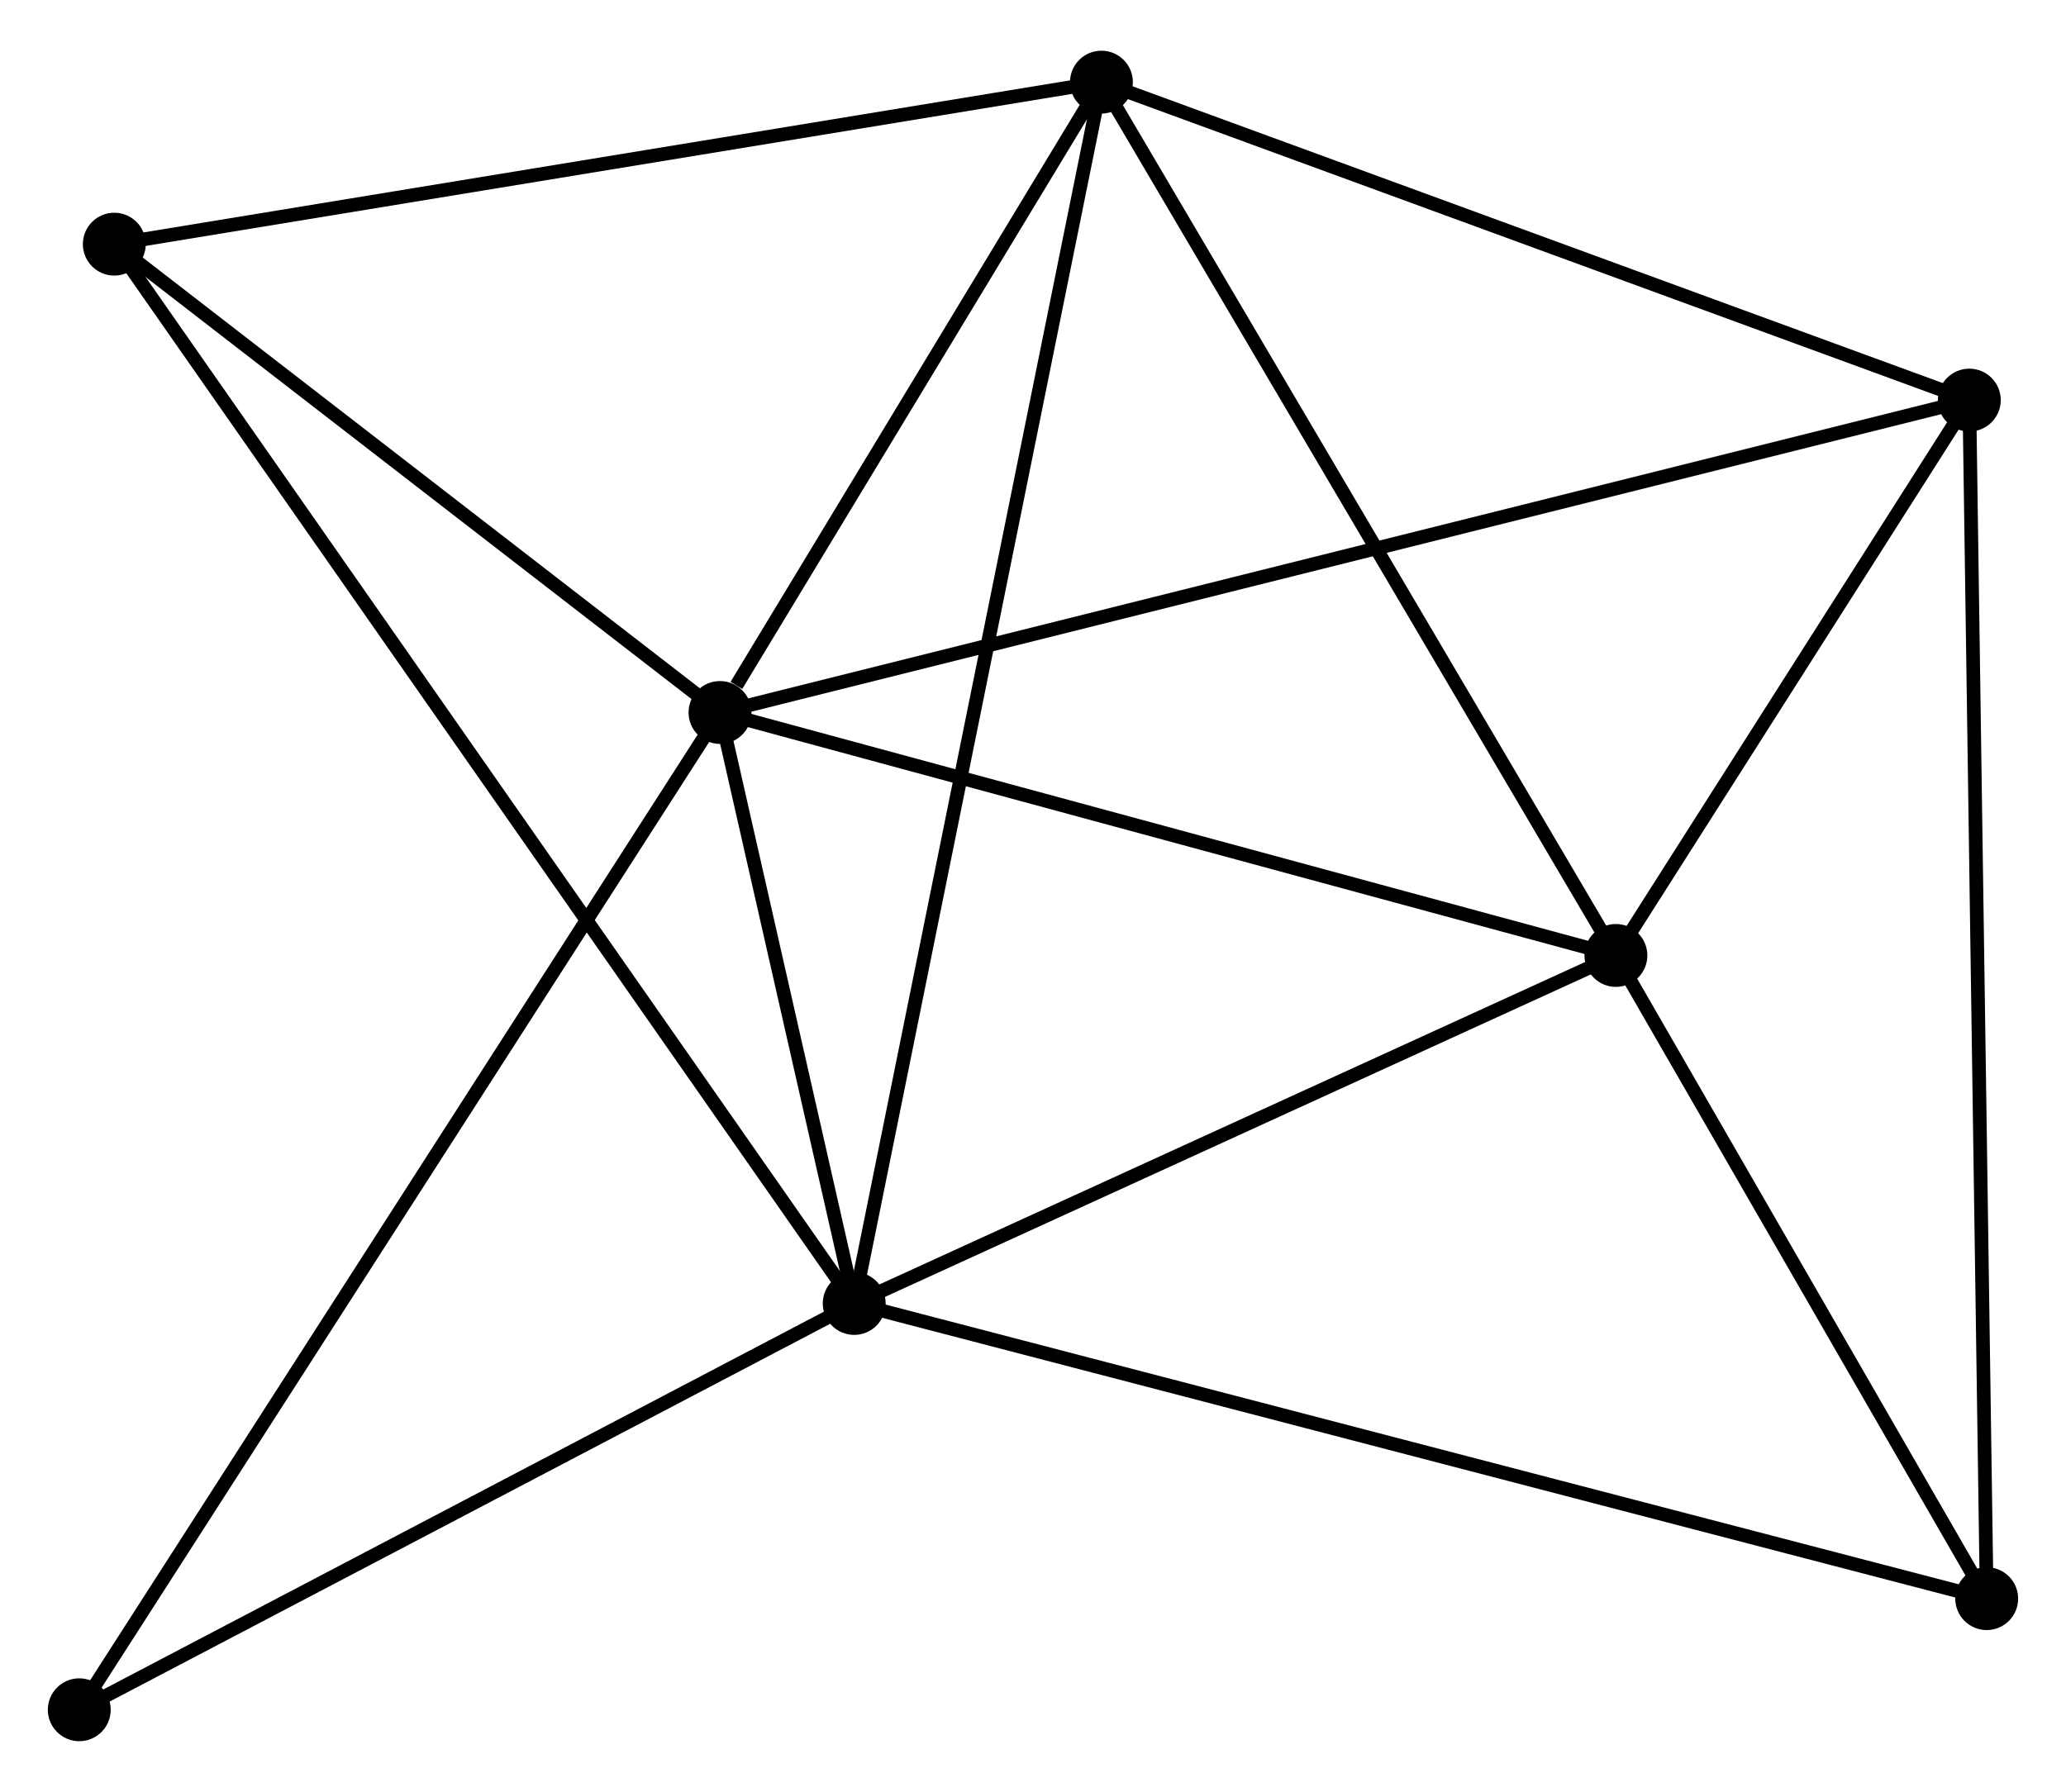 <?xml version="1.0" encoding="UTF-8" standalone="no"?>
<!DOCTYPE svg PUBLIC "-//W3C//DTD SVG 1.1//EN"
 "http://www.w3.org/Graphics/SVG/1.1/DTD/svg11.dtd">
<!-- Generated by graphviz version 2.36.0 (20140111.2315)
 -->
<!-- Title: %3 Pages: 1 -->
<svg width="151pt" height="131pt"
 viewBox="0.00 0.00 151.15 130.71" xmlns="http://www.w3.org/2000/svg" xmlns:xlink="http://www.w3.org/1999/xlink">
<g id="graph0" class="graph" transform="scale(1 1) rotate(0) translate(4 126.71)">
<title>%3</title>
<!-- 0 -->
<g id="node1" class="node"><title>0</title>
<ellipse fill="black" stroke="black" cx="48.676" cy="-74.781" rx="1.8" ry="1.8"/>
</g>
<!-- 1 -->
<g id="node2" class="node"><title>1</title>
<ellipse fill="black" stroke="black" cx="58.494" cy="-31.533" rx="1.8" ry="1.8"/>
</g>
<!-- 0&#45;&#45;1 -->
<g id="edge1" class="edge"><title>0&#45;&#45;1</title>
<path fill="none" stroke="black" d="M49.098,-72.922C50.713,-65.809 56.491,-40.355 58.085,-33.337"/>
</g>
<!-- 2 -->
<g id="node3" class="node"><title>2</title>
<ellipse fill="black" stroke="black" cx="114.221" cy="-57.001" rx="1.8" ry="1.8"/>
</g>
<!-- 0&#45;&#45;2 -->
<g id="edge2" class="edge"><title>0&#45;&#45;2</title>
<path fill="none" stroke="black" d="M50.567,-74.268C60.139,-71.671 103.152,-60.004 112.446,-57.483"/>
</g>
<!-- 3 -->
<g id="node4" class="node"><title>3</title>
<ellipse fill="black" stroke="black" cx="76.581" cy="-120.91" rx="1.8" ry="1.8"/>
</g>
<!-- 0&#45;&#45;3 -->
<g id="edge3" class="edge"><title>0&#45;&#45;3</title>
<path fill="none" stroke="black" d="M49.876,-76.763C54.465,-84.35 70.889,-111.5 75.418,-118.986"/>
</g>
<!-- 4 -->
<g id="node5" class="node"><title>4</title>
<ellipse fill="black" stroke="black" cx="140.077" cy="-97.642" rx="1.8" ry="1.8"/>
</g>
<!-- 0&#45;&#45;4 -->
<g id="edge4" class="edge"><title>0&#45;&#45;4</title>
<path fill="none" stroke="black" d="M50.586,-75.258C62.48,-78.233 126.314,-94.2 138.179,-97.167"/>
</g>
<!-- 5 -->
<g id="node6" class="node"><title>5</title>
<ellipse fill="black" stroke="black" cx="4.362" cy="-109.053" rx="1.8" ry="1.8"/>
</g>
<!-- 0&#45;&#45;5 -->
<g id="edge5" class="edge"><title>0&#45;&#45;5</title>
<path fill="none" stroke="black" d="M47.202,-75.921C40.474,-81.124 12.721,-102.589 5.887,-107.873"/>
</g>
<!-- 7 -->
<g id="node7" class="node"><title>7</title>
<ellipse fill="black" stroke="black" cx="1.8" cy="-1.8" rx="1.8" ry="1.8"/>
</g>
<!-- 0&#45;&#45;7 -->
<g id="edge6" class="edge"><title>0&#45;&#45;7</title>
<path fill="none" stroke="black" d="M47.697,-73.256C41.597,-63.759 8.859,-12.789 2.774,-3.316"/>
</g>
<!-- 1&#45;&#45;2 -->
<g id="edge7" class="edge"><title>1&#45;&#45;2</title>
<path fill="none" stroke="black" d="M60.348,-32.381C68.809,-36.248 103.71,-52.198 112.303,-56.125"/>
</g>
<!-- 1&#45;&#45;3 -->
<g id="edge8" class="edge"><title>1&#45;&#45;3</title>
<path fill="none" stroke="black" d="M58.872,-33.4C61.226,-45.032 73.858,-107.452 76.206,-119.053"/>
</g>
<!-- 1&#45;&#45;5 -->
<g id="edge9" class="edge"><title>1&#45;&#45;5</title>
<path fill="none" stroke="black" d="M57.363,-33.153C50.319,-43.241 12.513,-97.38 5.486,-107.443"/>
</g>
<!-- 1&#45;&#45;7 -->
<g id="edge11" class="edge"><title>1&#45;&#45;7</title>
<path fill="none" stroke="black" d="M56.608,-30.544C48,-26.03 12.494,-7.408 3.752,-2.823"/>
</g>
<!-- 6 -->
<g id="node8" class="node"><title>6</title>
<ellipse fill="black" stroke="black" cx="141.349" cy="-9.932" rx="1.8" ry="1.8"/>
</g>
<!-- 1&#45;&#45;6 -->
<g id="edge10" class="edge"><title>1&#45;&#45;6</title>
<path fill="none" stroke="black" d="M60.542,-30.999C72.005,-28.011 128.097,-13.387 139.372,-10.447"/>
</g>
<!-- 2&#45;&#45;3 -->
<g id="edge12" class="edge"><title>2&#45;&#45;3</title>
<path fill="none" stroke="black" d="M113.29,-58.581C108.128,-67.346 83.043,-109.938 77.617,-119.15"/>
</g>
<!-- 2&#45;&#45;4 -->
<g id="edge13" class="edge"><title>2&#45;&#45;4</title>
<path fill="none" stroke="black" d="M115.332,-58.748C119.585,-65.433 134.803,-89.352 138.999,-95.947"/>
</g>
<!-- 2&#45;&#45;6 -->
<g id="edge14" class="edge"><title>2&#45;&#45;6</title>
<path fill="none" stroke="black" d="M115.123,-55.435C119.242,-48.289 136.232,-18.81 140.415,-11.552"/>
</g>
<!-- 3&#45;&#45;4 -->
<g id="edge15" class="edge"><title>3&#45;&#45;4</title>
<path fill="none" stroke="black" d="M78.413,-120.238C87.685,-116.841 129.354,-101.571 138.358,-98.272"/>
</g>
<!-- 3&#45;&#45;5 -->
<g id="edge16" class="edge"><title>3&#45;&#45;5</title>
<path fill="none" stroke="black" d="M74.796,-120.616C64.891,-118.99 16.76,-111.089 6.35,-109.38"/>
</g>
<!-- 4&#45;&#45;6 -->
<g id="edge17" class="edge"><title>4&#45;&#45;6</title>
<path fill="none" stroke="black" d="M140.104,-95.81C140.269,-84.395 141.157,-23.139 141.322,-11.754"/>
</g>
</g>
</svg>
